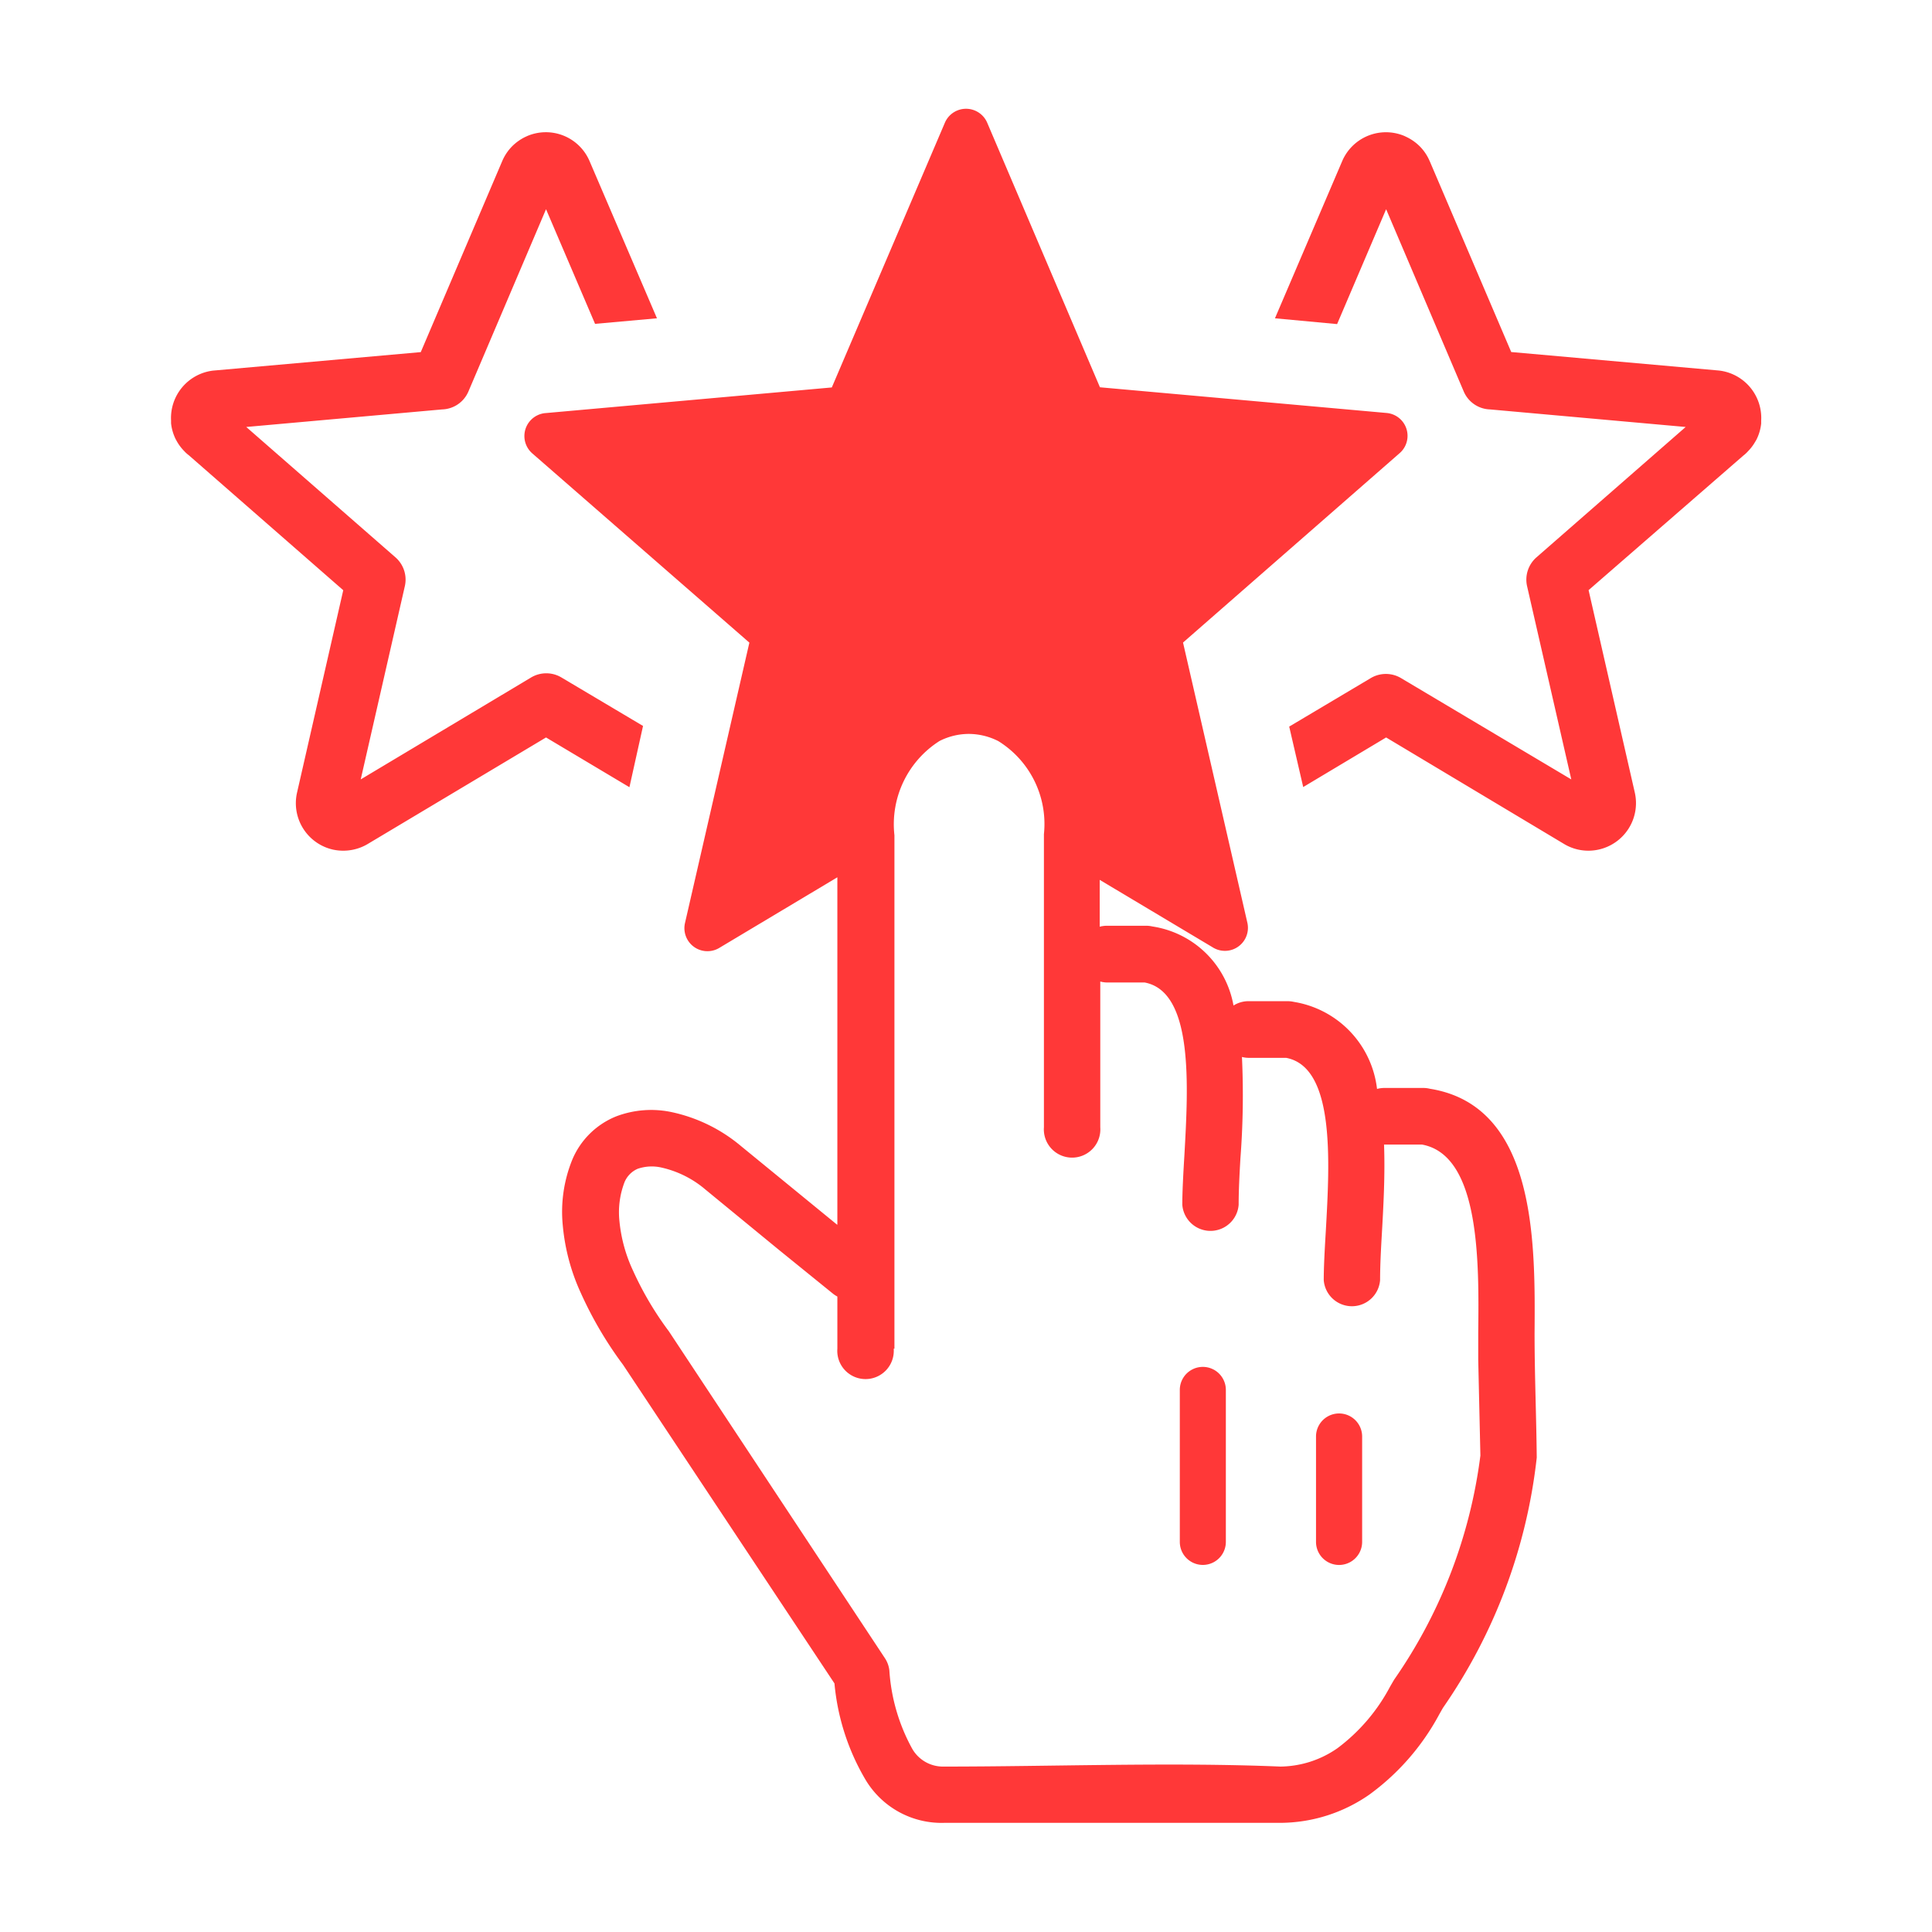 <svg id="icon-24-service" xmlns="http://www.w3.org/2000/svg" width="24" height="24" viewBox="0 0 24 24">
  <rect id="Rectangle_1476" data-name="Rectangle 1476" width="24" height="24" fill="rgba(255,255,255,0)"/>
  <path id="feedback-rating" d="M4.664,1.245,3.7,3.509a.367.367,0,0,1-.327.223L.94,3.95,2.794,5.57a.367.367,0,0,1,.116.358l-.548,2.4L4.475,7.064a.368.368,0,0,1,.384,0l1.01.6L5.7,8.425,4.664,7.807,2.458,9.125a.591.591,0,0,1-.206.079A.6.6,0,0,1,2.017,9.2a.591.591,0,0,1-.446-.708l.574-2.514L.225,4.3A.373.373,0,0,1,.17,4.25a.576.576,0,0,1-.087-.113L.065,4.105a.586.586,0,0,1-.059-.2l0-.035A.593.593,0,0,1,.526,3.25l2.582-.23L4.119.649A.594.594,0,0,1,4.245.461.61.61,0,0,1,4.4.35l.03-.014a.59.59,0,0,1,.775.312L6.042,2.6l-.769.069L4.664,1.245ZM8.983,15.4a.351.351,0,1,1-.7,0v-.648a.341.341,0,0,1-.054-.035l-.675-.547-.91-.747a1.268,1.268,0,0,0-.541-.272.54.54,0,0,0-.3.014.31.31,0,0,0-.165.169,1.047,1.047,0,0,0-.061.492,1.869,1.869,0,0,0,.169.607,4.017,4.017,0,0,0,.444.751l2.684,4.061a.345.345,0,0,1,.055.152,2.326,2.326,0,0,0,.284.973.44.44,0,0,0,.39.221c1.361,0,2.837-.056,4.183,0a1.261,1.261,0,0,0,.709-.228,2.287,2.287,0,0,0,.654-.765l.05-.086a6.244,6.244,0,0,0,1.072-2.785l-.027-1.192,0-.052,0-.281c.01-.872.025-2.208-.7-2.338h-.47c.014.373-.007.758-.027,1.108-.012.206-.022.4-.022.576a.351.351,0,0,1-.7,0c0-.165.012-.382.026-.615.049-.869.114-2.031-.493-2.146h-.46a.347.347,0,0,1-.089-.011,10.269,10.269,0,0,1-.019,1.259c-.012.207-.022.4-.022.577a.351.351,0,0,1-.7,0c0-.165.012-.382.026-.615.049-.869.114-2.031-.493-2.146h-.46a.349.349,0,0,1-.092-.012v1.81a.351.351,0,1,1-.7,0V9.008a1.211,1.211,0,0,0-.567-1.156.815.815,0,0,0-.366-.089.807.807,0,0,0-.364.088,1.225,1.225,0,0,0-.56,1.171V15.4Zm-.7-1.541V9.544l-1.468.878a.286.286,0,0,1-.425-.309h0l.8-3.484L4.492,4.277a.286.286,0,0,1,.173-.5l3.549-.318L9.618.172a.286.286,0,0,1,.527,0l1.4,3.285,3.559.319a.285.285,0,0,1,.163.5L12.577,6.628l.8,3.484a.286.286,0,0,1-.435.3l-1.4-.836v.582a.349.349,0,0,1,.092-.012h.483a.339.339,0,0,1,.08.009,1.206,1.206,0,0,1,1.007.982.349.349,0,0,1,.188-.054h.483a.363.363,0,0,1,.08.009,1.24,1.24,0,0,1,1.032,1.081.359.359,0,0,1,.093-.012h.484a.342.342,0,0,1,.08.01c1.327.212,1.308,1.922,1.3,3.037,0,.516.022,1.029.027,1.545a6.755,6.755,0,0,1-1.166,3.11l-.047.083a2.963,2.963,0,0,1-.866.993,1.946,1.946,0,0,1-1.1.351l-4.178,0a1.1,1.1,0,0,1-.979-.532,2.86,2.86,0,0,1-.388-1.2L5.621,15.6a4.747,4.747,0,0,1-.522-.886,2.558,2.558,0,0,1-.227-.845,1.719,1.719,0,0,1,.121-.824.994.994,0,0,1,.54-.53,1.224,1.224,0,0,1,.7-.052,1.982,1.982,0,0,1,.853.42l1.193.976Zm5.946,2.632a.286.286,0,1,1,.573,0V17.8a.286.286,0,1,1-.573,0v-1.31Zm-1.692-.579a.286.286,0,1,1,.572,0V17.8a.286.286,0,1,1-.572,0V15.916ZM15.642.649l1.012,2.37,2.582.23a.593.593,0,0,1,.523.624l0,.035a.586.586,0,0,1-.059.2l-.019.032a.562.562,0,0,1-.086.112.387.387,0,0,1-.056.052L17.615,5.977l.574,2.514a.591.591,0,0,1-.446.708.587.587,0,0,1-.441-.074L15.1,7.807l-1.03.616-.174-.751,1.009-.6a.368.368,0,0,1,.384,0L17.4,8.328l-.549-2.4a.368.368,0,0,1,.116-.358L18.821,3.95l-2.43-.218a.367.367,0,0,1-.327-.223L15.1,1.245l-.609,1.427L13.719,2.6,14.554.648a.591.591,0,0,1,.775-.312l.029.014a.6.6,0,0,1,.158.112.581.581,0,0,1,.126.188Z" transform="translate(2.119 1.354)" fill="#ff3838"/>
</svg>
